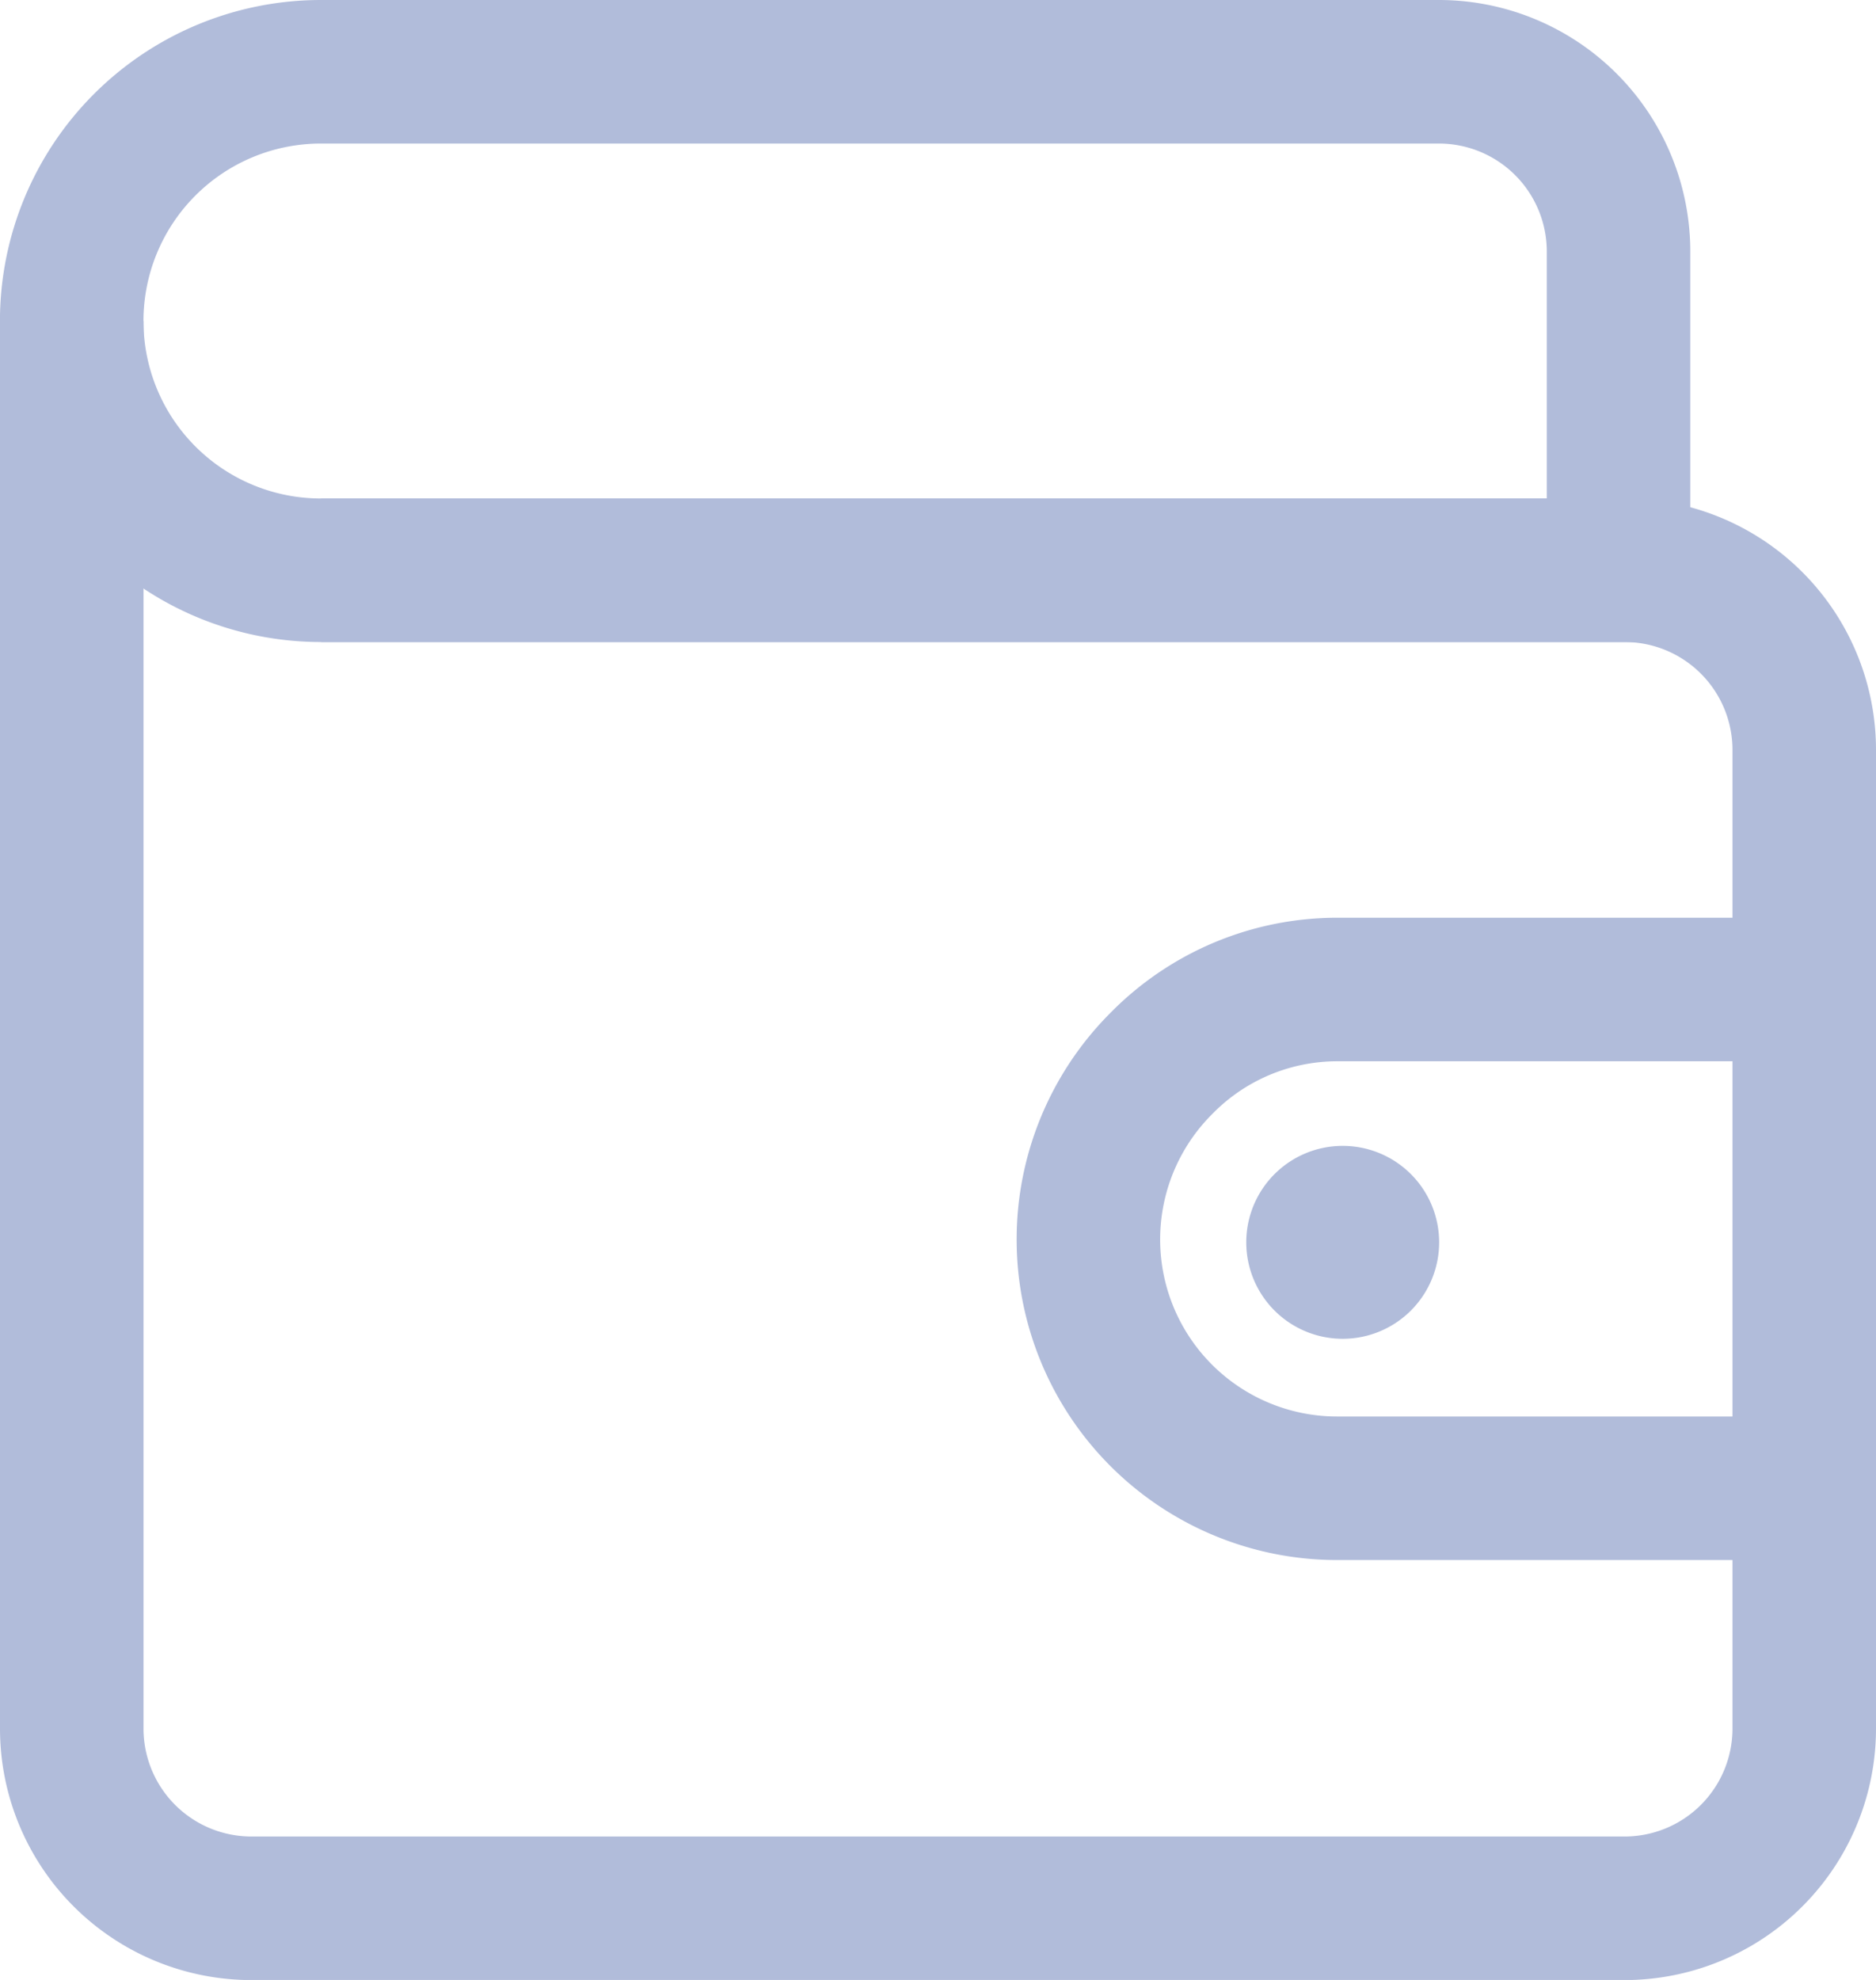 <svg xmlns="http://www.w3.org/2000/svg" xmlns:xlink="http://www.w3.org/1999/xlink" width="19.608" height="20.69" viewBox="0 0 19.608 20.69">
  <defs>
    <clipPath id="clip-path">
      <rect id="Rectangle_1331" data-name="Rectangle 1331" width="19.608" height="20.69" transform="translate(0 0)" fill="none"/>
    </clipPath>
  </defs>
  <g id="Group_3448" data-name="Group 3448" transform="translate(0 0)">
    <g id="Group_3447" data-name="Group 3447" clip-path="url(#clip-path)">
      <path id="Path_1744" data-name="Path 1744" d="M16.917,5.959H3.354a2.6,2.6,0,0,1,0-5.209H15.039a1.878,1.878,0,0,1,1.878,1.879Z" fill="none" stroke="#b1bcda" stroke-width="1.5"/>
      <path id="Path_1745" data-name="Path 1745" d="M18.855,15.552H13.981a2.6,2.6,0,0,1-1.84-4.442,2.574,2.574,0,0,1,1.84-.77h4.874" fill="none" stroke="#b1bcda" stroke-width="1.5"/>
      <path id="Path_1746" data-name="Path 1746" d="M3.354,5.959H16.98a1.878,1.878,0,0,1,1.878,1.878V18.062a1.878,1.878,0,0,1-1.878,1.879H2.628A1.878,1.878,0,0,1,.75,18.062V3.355" fill="none" stroke="#b1bcda" stroke-width="1.5"/>
      <path id="Path_1747" data-name="Path 1747" d="M15.042,12.982a1.008,1.008,0,1,1-1.008-1.008,1.008,1.008,0,0,1,1.008,1.008" fill="#b1bcda"/>
    </g>
  </g>
</svg>
